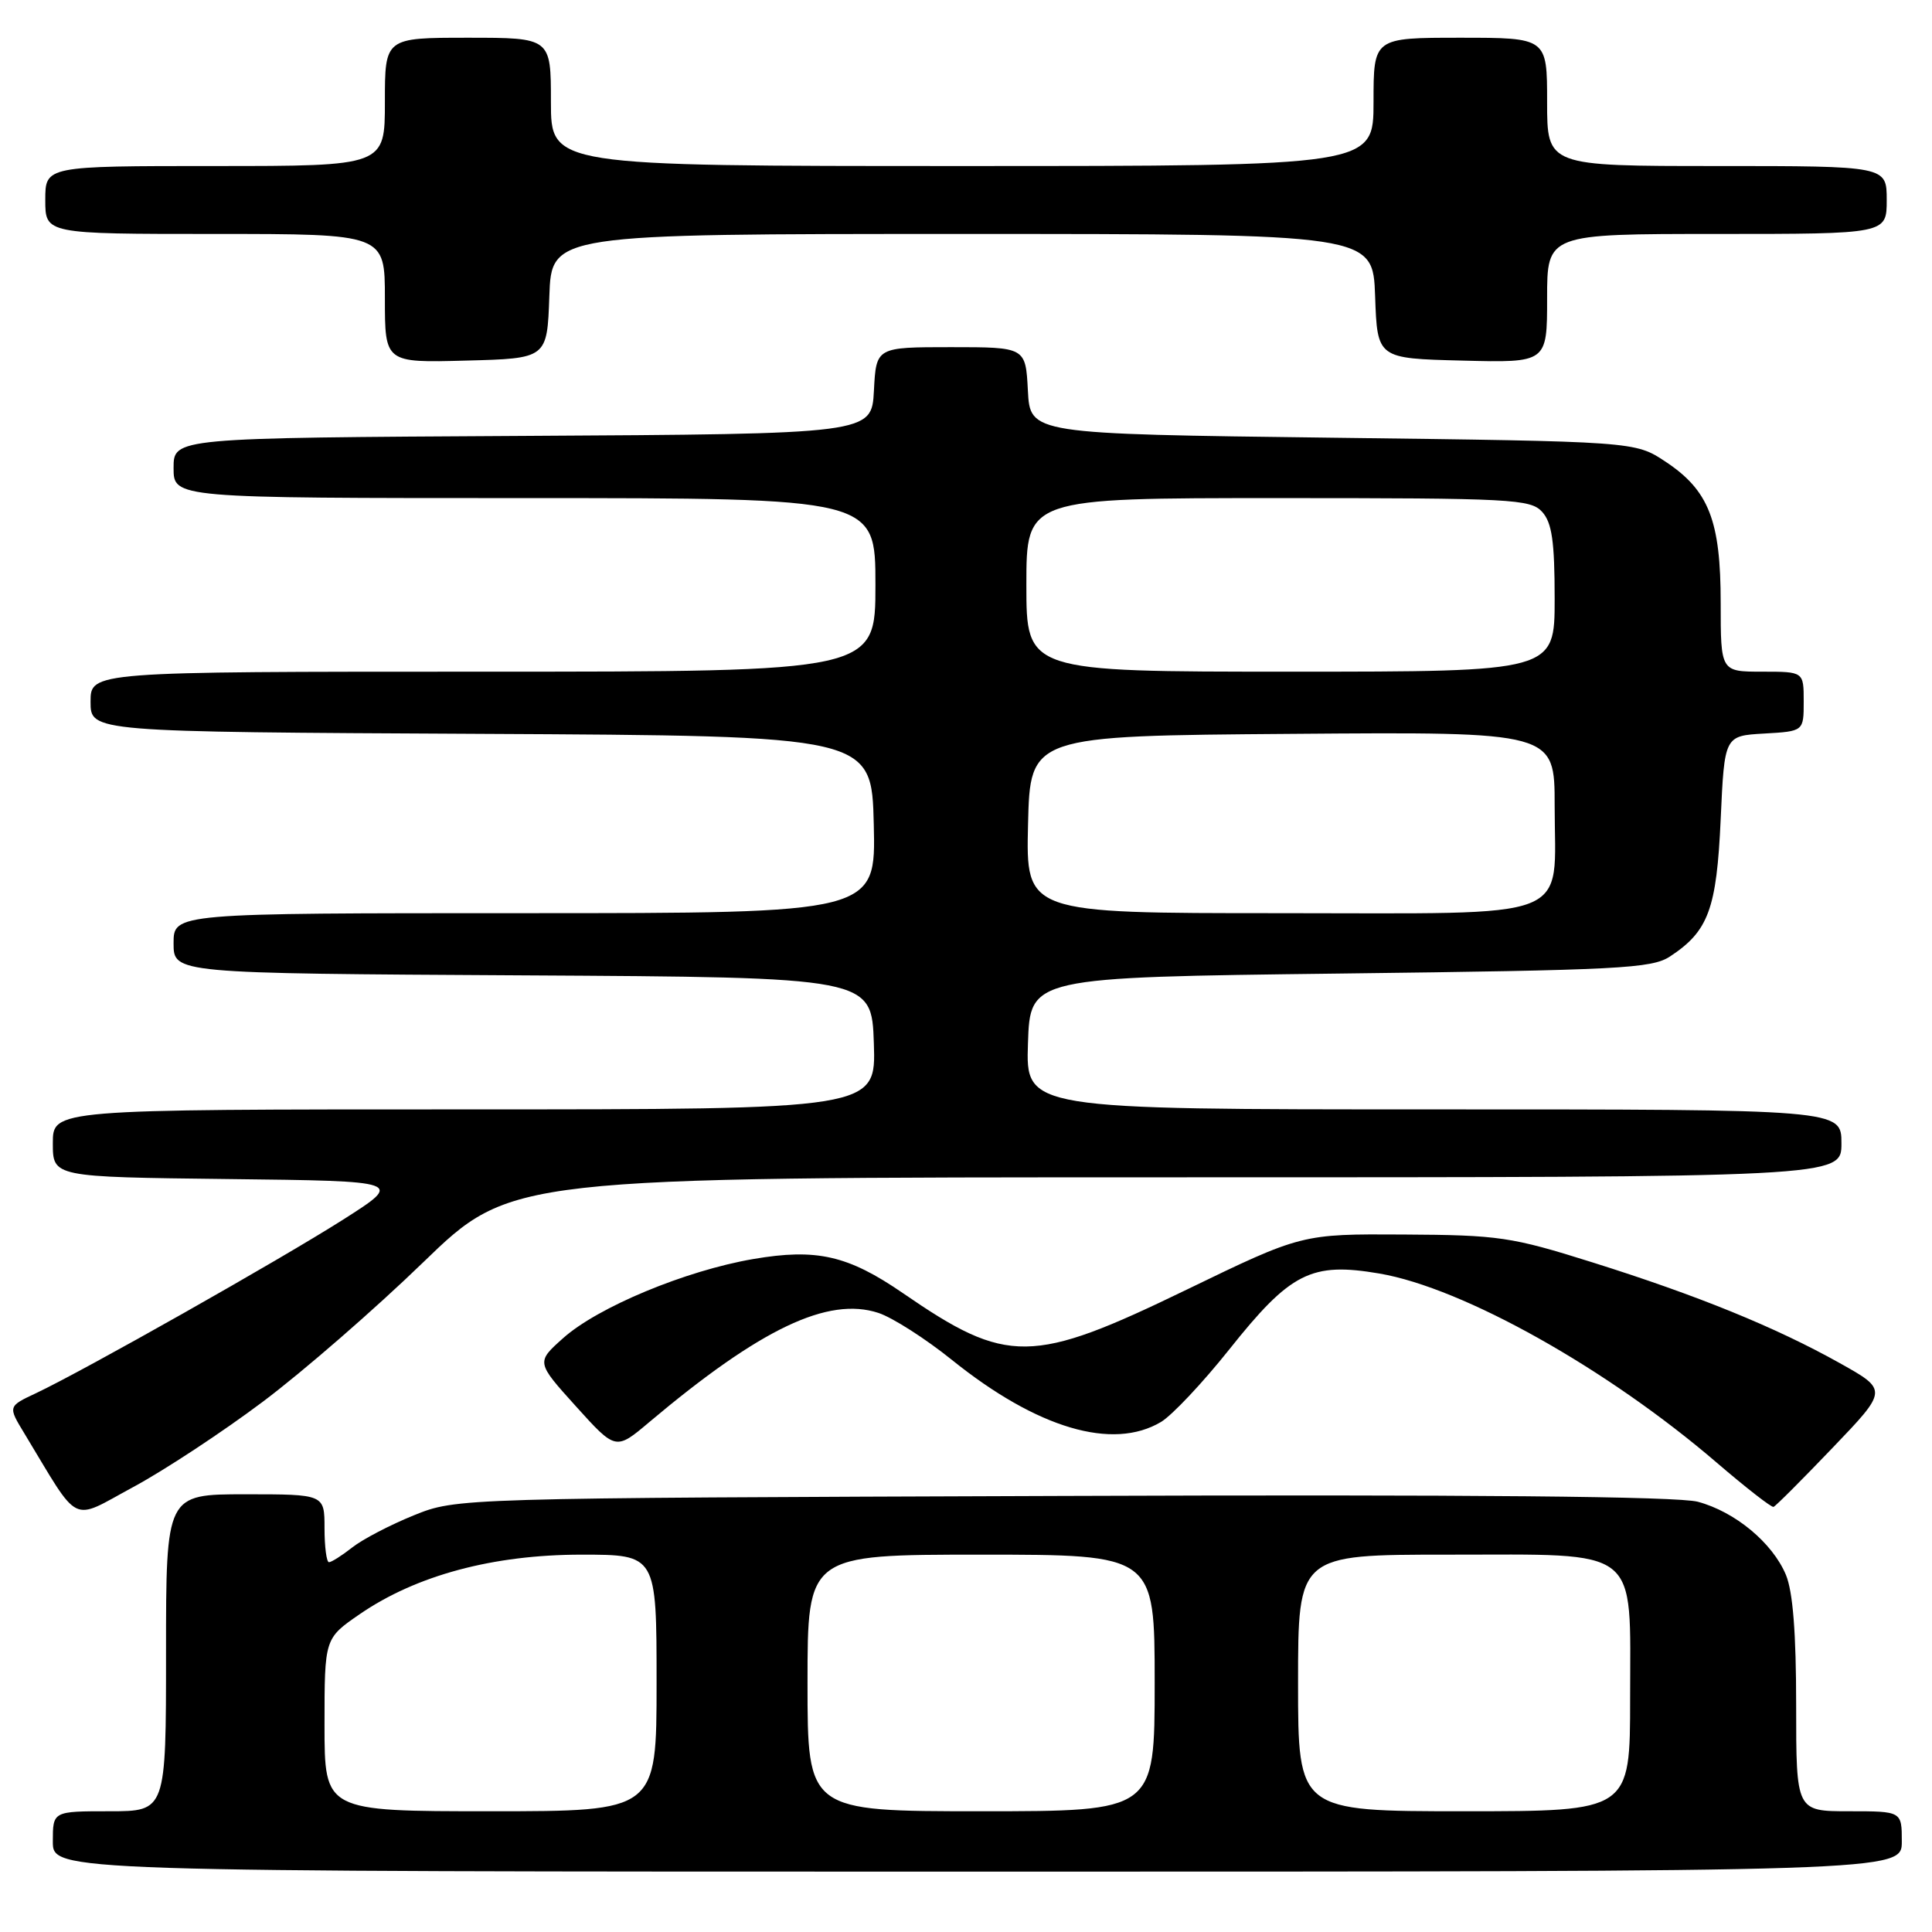 <?xml version="1.0" encoding="UTF-8" standalone="no"?>
<!DOCTYPE svg PUBLIC "-//W3C//DTD SVG 1.1//EN" "http://www.w3.org/Graphics/SVG/1.1/DTD/svg11.dtd" >
<svg xmlns="http://www.w3.org/2000/svg" xmlns:xlink="http://www.w3.org/1999/xlink" version="1.1" viewBox="0 0 256 256">
 <g >
 <path fill="currentColor"
d=" M 252.00 244.00 C 252.00 240.00 252.00 240.00 245.00 240.00 C 238.00 240.00 238.00 240.00 238.00 225.97 C 238.00 216.38 237.57 210.90 236.64 208.67 C 234.86 204.43 229.92 200.32 224.97 198.99 C 222.31 198.28 195.05 198.02 140.77 198.22 C 60.50 198.50 60.50 198.50 54.83 200.79 C 51.72 202.05 48.05 203.96 46.68 205.04 C 45.31 206.12 43.92 207.00 43.59 207.00 C 43.27 207.00 43.00 204.97 43.00 202.50 C 43.00 198.00 43.00 198.00 32.50 198.00 C 22.00 198.00 22.00 198.00 22.00 219.00 C 22.00 240.00 22.00 240.00 14.50 240.00 C 7.00 240.00 7.00 240.00 7.00 244.00 C 7.00 248.00 7.00 248.00 129.50 248.00 C 252.00 248.00 252.00 248.00 252.00 244.00 Z  M 34.82 185.74 C 40.13 181.76 49.70 173.44 56.09 167.25 C 67.72 156.00 67.72 156.00 155.86 156.00 C 244.00 156.00 244.00 156.00 244.00 151.50 C 244.00 147.00 244.00 147.00 189.96 147.00 C 135.92 147.00 135.92 147.00 136.21 138.25 C 136.50 129.50 136.50 129.50 177.55 129.00 C 214.56 128.55 218.86 128.33 221.28 126.74 C 226.38 123.39 227.46 120.47 228.00 108.55 C 228.50 97.50 228.50 97.50 233.75 97.20 C 239.00 96.90 239.00 96.90 239.00 92.95 C 239.00 89.00 239.00 89.00 233.50 89.00 C 228.00 89.00 228.00 89.00 228.00 79.90 C 228.00 68.98 226.44 64.98 220.67 61.16 C 216.65 58.50 216.65 58.50 176.57 58.00 C 136.50 57.50 136.50 57.50 136.20 51.75 C 135.90 46.00 135.90 46.00 126.00 46.00 C 116.10 46.00 116.10 46.00 115.80 51.75 C 115.50 57.50 115.50 57.50 69.25 57.76 C 23.00 58.02 23.00 58.02 23.00 62.01 C 23.00 66.00 23.00 66.00 69.50 66.00 C 116.00 66.00 116.00 66.00 116.00 77.50 C 116.00 89.00 116.00 89.00 64.00 89.00 C 12.00 89.00 12.00 89.00 12.00 92.99 C 12.00 96.98 12.00 96.98 63.75 97.24 C 115.50 97.50 115.50 97.50 115.78 109.25 C 116.06 121.00 116.06 121.00 69.53 121.00 C 23.00 121.00 23.00 121.00 23.00 124.99 C 23.00 128.98 23.00 128.98 69.25 129.24 C 115.50 129.50 115.50 129.50 115.79 138.25 C 116.08 147.00 116.08 147.00 61.54 147.00 C 7.00 147.00 7.00 147.00 7.00 151.48 C 7.00 155.96 7.00 155.96 30.24 156.23 C 53.48 156.50 53.48 156.50 45.49 161.59 C 37.06 166.95 11.08 181.63 4.78 184.60 C 1.05 186.35 1.05 186.35 3.22 189.92 C 10.72 202.32 9.24 201.58 17.64 197.05 C 21.78 194.82 29.51 189.73 34.82 185.74 Z  M 242.83 191.84 C 250.16 184.19 250.16 184.19 243.78 180.62 C 235.25 175.85 224.91 171.64 211.00 167.27 C 200.26 163.89 198.61 163.65 185.99 163.58 C 172.49 163.50 172.49 163.50 157.23 170.89 C 136.72 180.83 133.48 180.87 119.66 171.36 C 112.36 166.34 108.20 165.39 99.80 166.83 C 90.83 168.37 79.24 173.19 74.63 177.30 C 71.04 180.50 71.04 180.50 76.31 186.34 C 81.59 192.19 81.59 192.19 86.04 188.43 C 100.76 176.04 109.73 171.77 116.40 173.97 C 118.25 174.58 122.64 177.38 126.14 180.20 C 137.43 189.28 147.44 192.24 153.85 188.41 C 155.31 187.53 159.36 183.23 162.85 178.85 C 171.01 168.59 173.74 167.21 182.78 168.75 C 193.89 170.65 212.99 181.36 227.50 193.83 C 231.35 197.13 234.72 199.76 235.00 199.67 C 235.28 199.58 238.80 196.05 242.83 191.84 Z  M 72.79 39.25 C 73.08 31.00 73.08 31.00 127.50 31.00 C 181.92 31.00 181.92 31.00 182.21 39.25 C 182.50 47.50 182.50 47.50 193.75 47.78 C 205.00 48.07 205.00 48.07 205.00 39.53 C 205.00 31.00 205.00 31.00 227.50 31.00 C 250.00 31.00 250.00 31.00 250.00 26.50 C 250.00 22.00 250.00 22.00 227.50 22.00 C 205.00 22.00 205.00 22.00 205.00 13.50 C 205.00 5.00 205.00 5.00 193.50 5.00 C 182.00 5.00 182.00 5.00 182.00 13.50 C 182.00 22.00 182.00 22.00 127.50 22.00 C 73.00 22.00 73.00 22.00 73.00 13.50 C 73.00 5.00 73.00 5.00 62.00 5.00 C 51.00 5.00 51.00 5.00 51.00 13.50 C 51.00 22.00 51.00 22.00 28.50 22.00 C 6.00 22.00 6.00 22.00 6.00 26.50 C 6.00 31.00 6.00 31.00 28.50 31.00 C 51.00 31.00 51.00 31.00 51.00 39.53 C 51.00 48.07 51.00 48.07 61.75 47.78 C 72.50 47.50 72.50 47.50 72.79 39.25 Z  M 43.00 228.55 C 43.00 217.10 43.00 217.10 47.66 213.89 C 55.15 208.74 65.34 206.00 77.04 206.00 C 87.00 206.00 87.00 206.00 87.00 223.00 C 87.00 240.00 87.00 240.00 65.00 240.00 C 43.00 240.00 43.00 240.00 43.00 228.55 Z  M 107.00 223.00 C 107.00 206.00 107.00 206.00 130.00 206.00 C 153.00 206.00 153.00 206.00 153.00 223.00 C 153.00 240.00 153.00 240.00 130.00 240.00 C 107.00 240.00 107.00 240.00 107.00 223.00 Z  M 172.00 223.00 C 172.00 206.00 172.00 206.00 191.81 206.00 C 217.64 206.00 216.00 204.71 216.00 225.04 C 216.00 240.00 216.00 240.00 194.00 240.00 C 172.00 240.00 172.00 240.00 172.00 223.00 Z  M 136.22 109.25 C 136.50 97.50 136.50 97.50 171.25 97.24 C 206.00 96.97 206.00 96.97 206.00 106.76 C 206.00 122.27 209.26 121.00 169.41 121.00 C 135.94 121.00 135.94 121.00 136.22 109.25 Z  M 136.00 77.50 C 136.00 66.00 136.00 66.00 169.35 66.00 C 200.38 66.00 202.80 66.13 204.35 67.83 C 205.64 69.27 206.00 71.73 206.00 79.33 C 206.00 89.00 206.00 89.00 171.00 89.00 C 136.00 89.00 136.00 89.00 136.00 77.50 Z "/>
</g>
</svg>